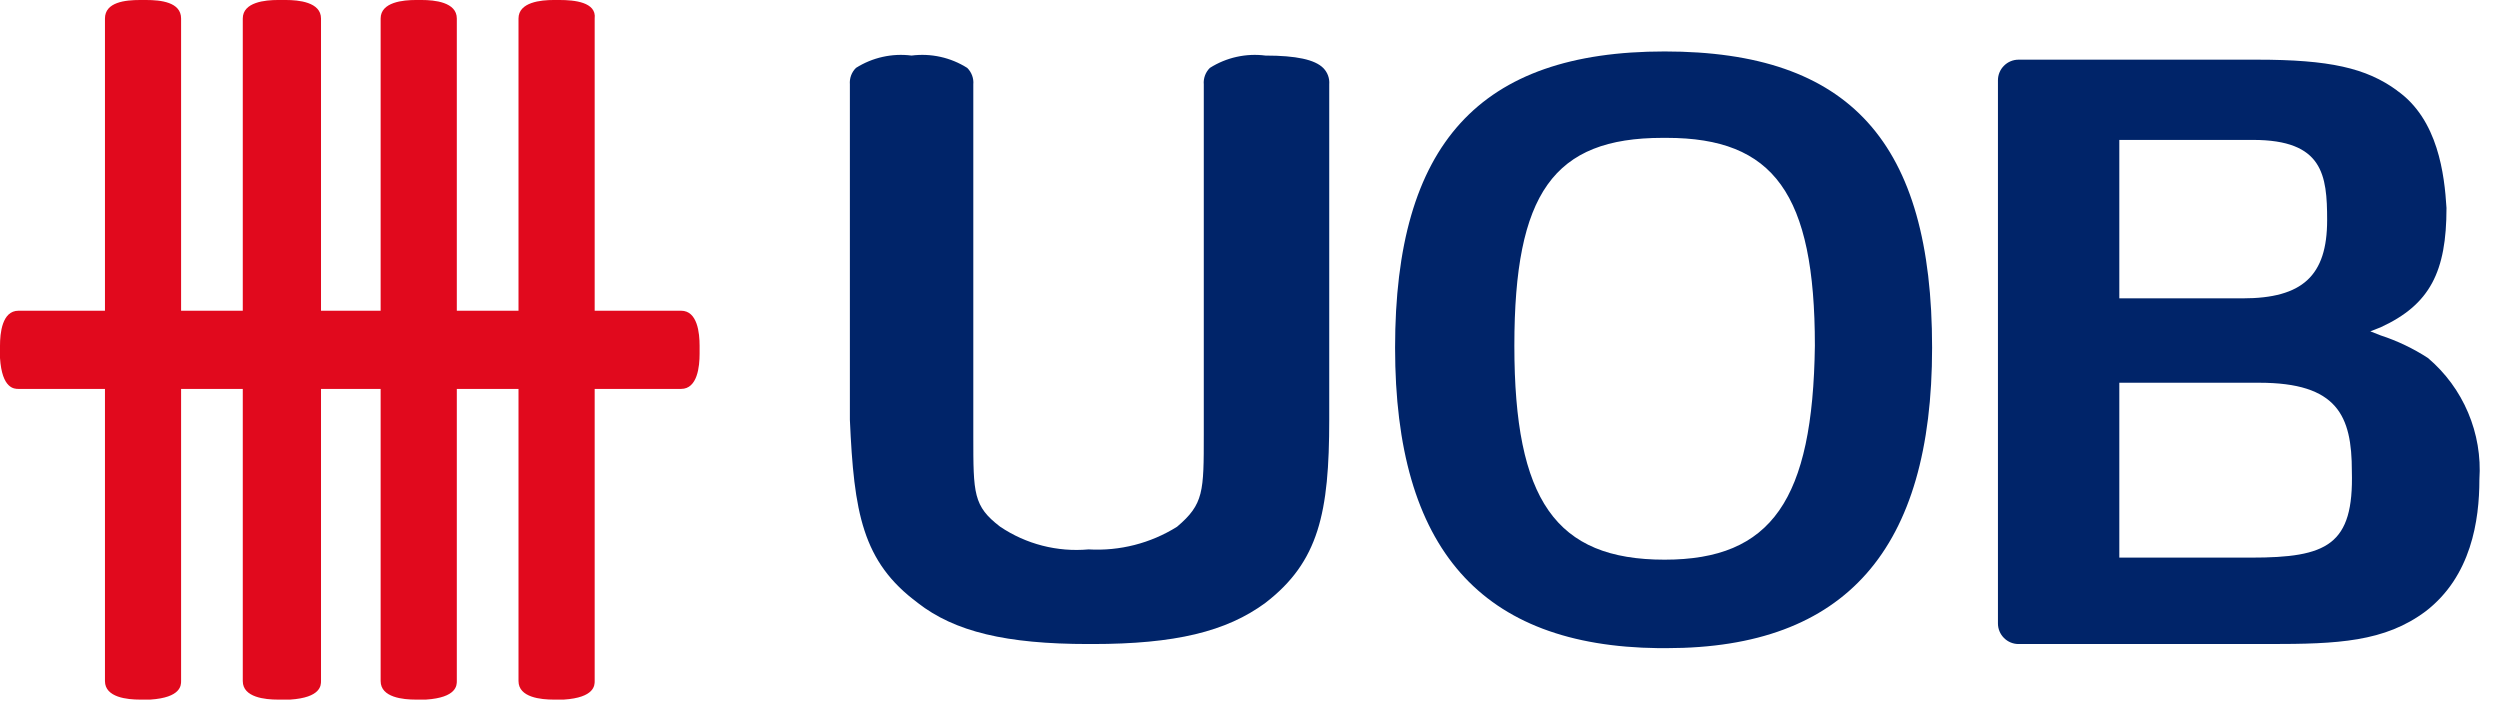 <svg width="62" height="18" viewBox="0 0 62 18" fill="none" xmlns="http://www.w3.org/2000/svg">
<g clip-path="url(#clip0_7161_268517)">
<path d="M12.859 16.891C12.859 17.299 13.421 17.35 13.727 17.35H13.982C14.748 17.3 14.748 16.993 14.748 16.891V0.459C14.798 0.05 14.237 0 13.88 0H13.729C13.421 0 12.859 0.05 12.859 0.459V16.891Z" fill="#E1091D"/>
<path d="M2.603 16.891C2.603 17.299 3.164 17.35 3.47 17.35H3.726C4.491 17.3 4.491 16.993 4.491 16.891V0.459C4.491 0.05 3.98 0 3.623 0H3.472C3.113 0 2.603 0.05 2.603 0.459V16.891Z" fill="#E1091D"/>
<path d="M6.021 16.891C6.021 17.299 6.583 17.35 6.889 17.35H7.195C7.961 17.3 7.961 16.993 7.961 16.891V0.459C7.961 0.05 7.399 0 7.093 0H6.889C6.583 0 6.021 0.05 6.021 0.459V16.891Z" fill="#E1091D"/>
<path d="M9.44 16.891C9.44 17.299 10.002 17.35 10.308 17.35H10.563C11.329 17.3 11.329 16.993 11.329 16.891V0.459C11.329 0.05 10.767 0 10.461 0H10.31C10.002 0 9.44 0.05 9.44 0.459V16.891Z" fill="#E1091D"/>
<path d="M0.459 7.706C0.05 7.706 0 8.267 0 8.573V8.879C0.05 9.645 0.357 9.645 0.459 9.645H16.891C17.299 9.645 17.35 9.083 17.35 8.777V8.573C17.35 8.267 17.3 7.706 16.891 7.706H0.459Z" fill="#E1091D"/>
<path d="M41.282 13.88C38.578 13.88 37.556 12.4 37.556 8.573C37.556 4.796 38.525 3.419 41.232 3.419H41.333C43.986 3.419 45.009 4.797 45.009 8.573C44.959 12.4 43.937 13.88 41.282 13.88ZM41.282 1.276C36.69 1.276 34.598 3.572 34.598 8.624C34.598 13.624 36.741 16.023 41.129 16.074H41.333C45.773 16.074 47.916 13.624 47.916 8.624C47.916 3.521 45.875 1.276 41.282 1.276Z" fill="#002469"/>
<path d="M22.759 14.951C23.677 15.666 24.953 15.972 26.994 15.972H27.095C29.136 15.972 30.412 15.666 31.382 14.951C32.708 13.931 32.965 12.709 32.965 10.41V2.092C32.971 2.018 32.961 1.942 32.935 1.872C32.909 1.801 32.867 1.737 32.814 1.684C32.607 1.479 32.148 1.378 31.383 1.378C30.902 1.316 30.414 1.425 30.005 1.684C29.951 1.737 29.91 1.801 29.884 1.871C29.858 1.942 29.847 2.018 29.854 2.092V10.768C29.854 12.196 29.854 12.502 29.19 13.064C28.535 13.474 27.768 13.67 26.996 13.625C26.222 13.695 25.447 13.496 24.802 13.061C24.138 12.551 24.138 12.245 24.138 10.816V2.092C24.145 2.018 24.134 1.942 24.108 1.871C24.082 1.801 24.041 1.737 23.987 1.684C23.577 1.424 23.088 1.316 22.606 1.378C22.125 1.316 21.638 1.425 21.228 1.684C21.174 1.737 21.133 1.801 21.107 1.871C21.081 1.942 21.071 2.018 21.077 2.092V10.41C21.178 12.706 21.383 13.931 22.761 14.951" fill="#002469"/>
<path d="M55.825 13.829H52.559V9.492H56.029C57.968 9.492 58.326 10.308 58.326 11.686C58.376 13.523 57.713 13.829 55.825 13.829ZM52.559 3.47H55.876C57.611 3.47 57.713 4.338 57.713 5.461C57.713 6.838 57.101 7.399 55.621 7.399H52.559V3.47ZM59.449 2.246C58.683 1.684 57.765 1.48 55.979 1.48H50.059C49.924 1.48 49.794 1.534 49.699 1.63C49.603 1.725 49.549 1.855 49.549 1.99V15.462C49.549 15.597 49.603 15.727 49.699 15.822C49.794 15.918 49.924 15.972 50.059 15.972H56.285C57.968 15.972 59.142 15.922 60.162 15.156C61.285 14.288 61.489 12.911 61.489 11.89C61.527 11.323 61.431 10.756 61.209 10.233C60.988 9.71 60.647 9.247 60.214 8.879C59.849 8.642 59.454 8.453 59.04 8.318L58.784 8.217L59.04 8.117C60.264 7.555 60.673 6.739 60.673 5.157C60.623 4.341 60.469 2.963 59.448 2.248" fill="#002469"/>
</g>
<defs>
<clipPath id="clip0_7161_268517">
<rect width="61.497" height="17.35" fill="white"/>
</clipPath>
</defs>
</svg>
